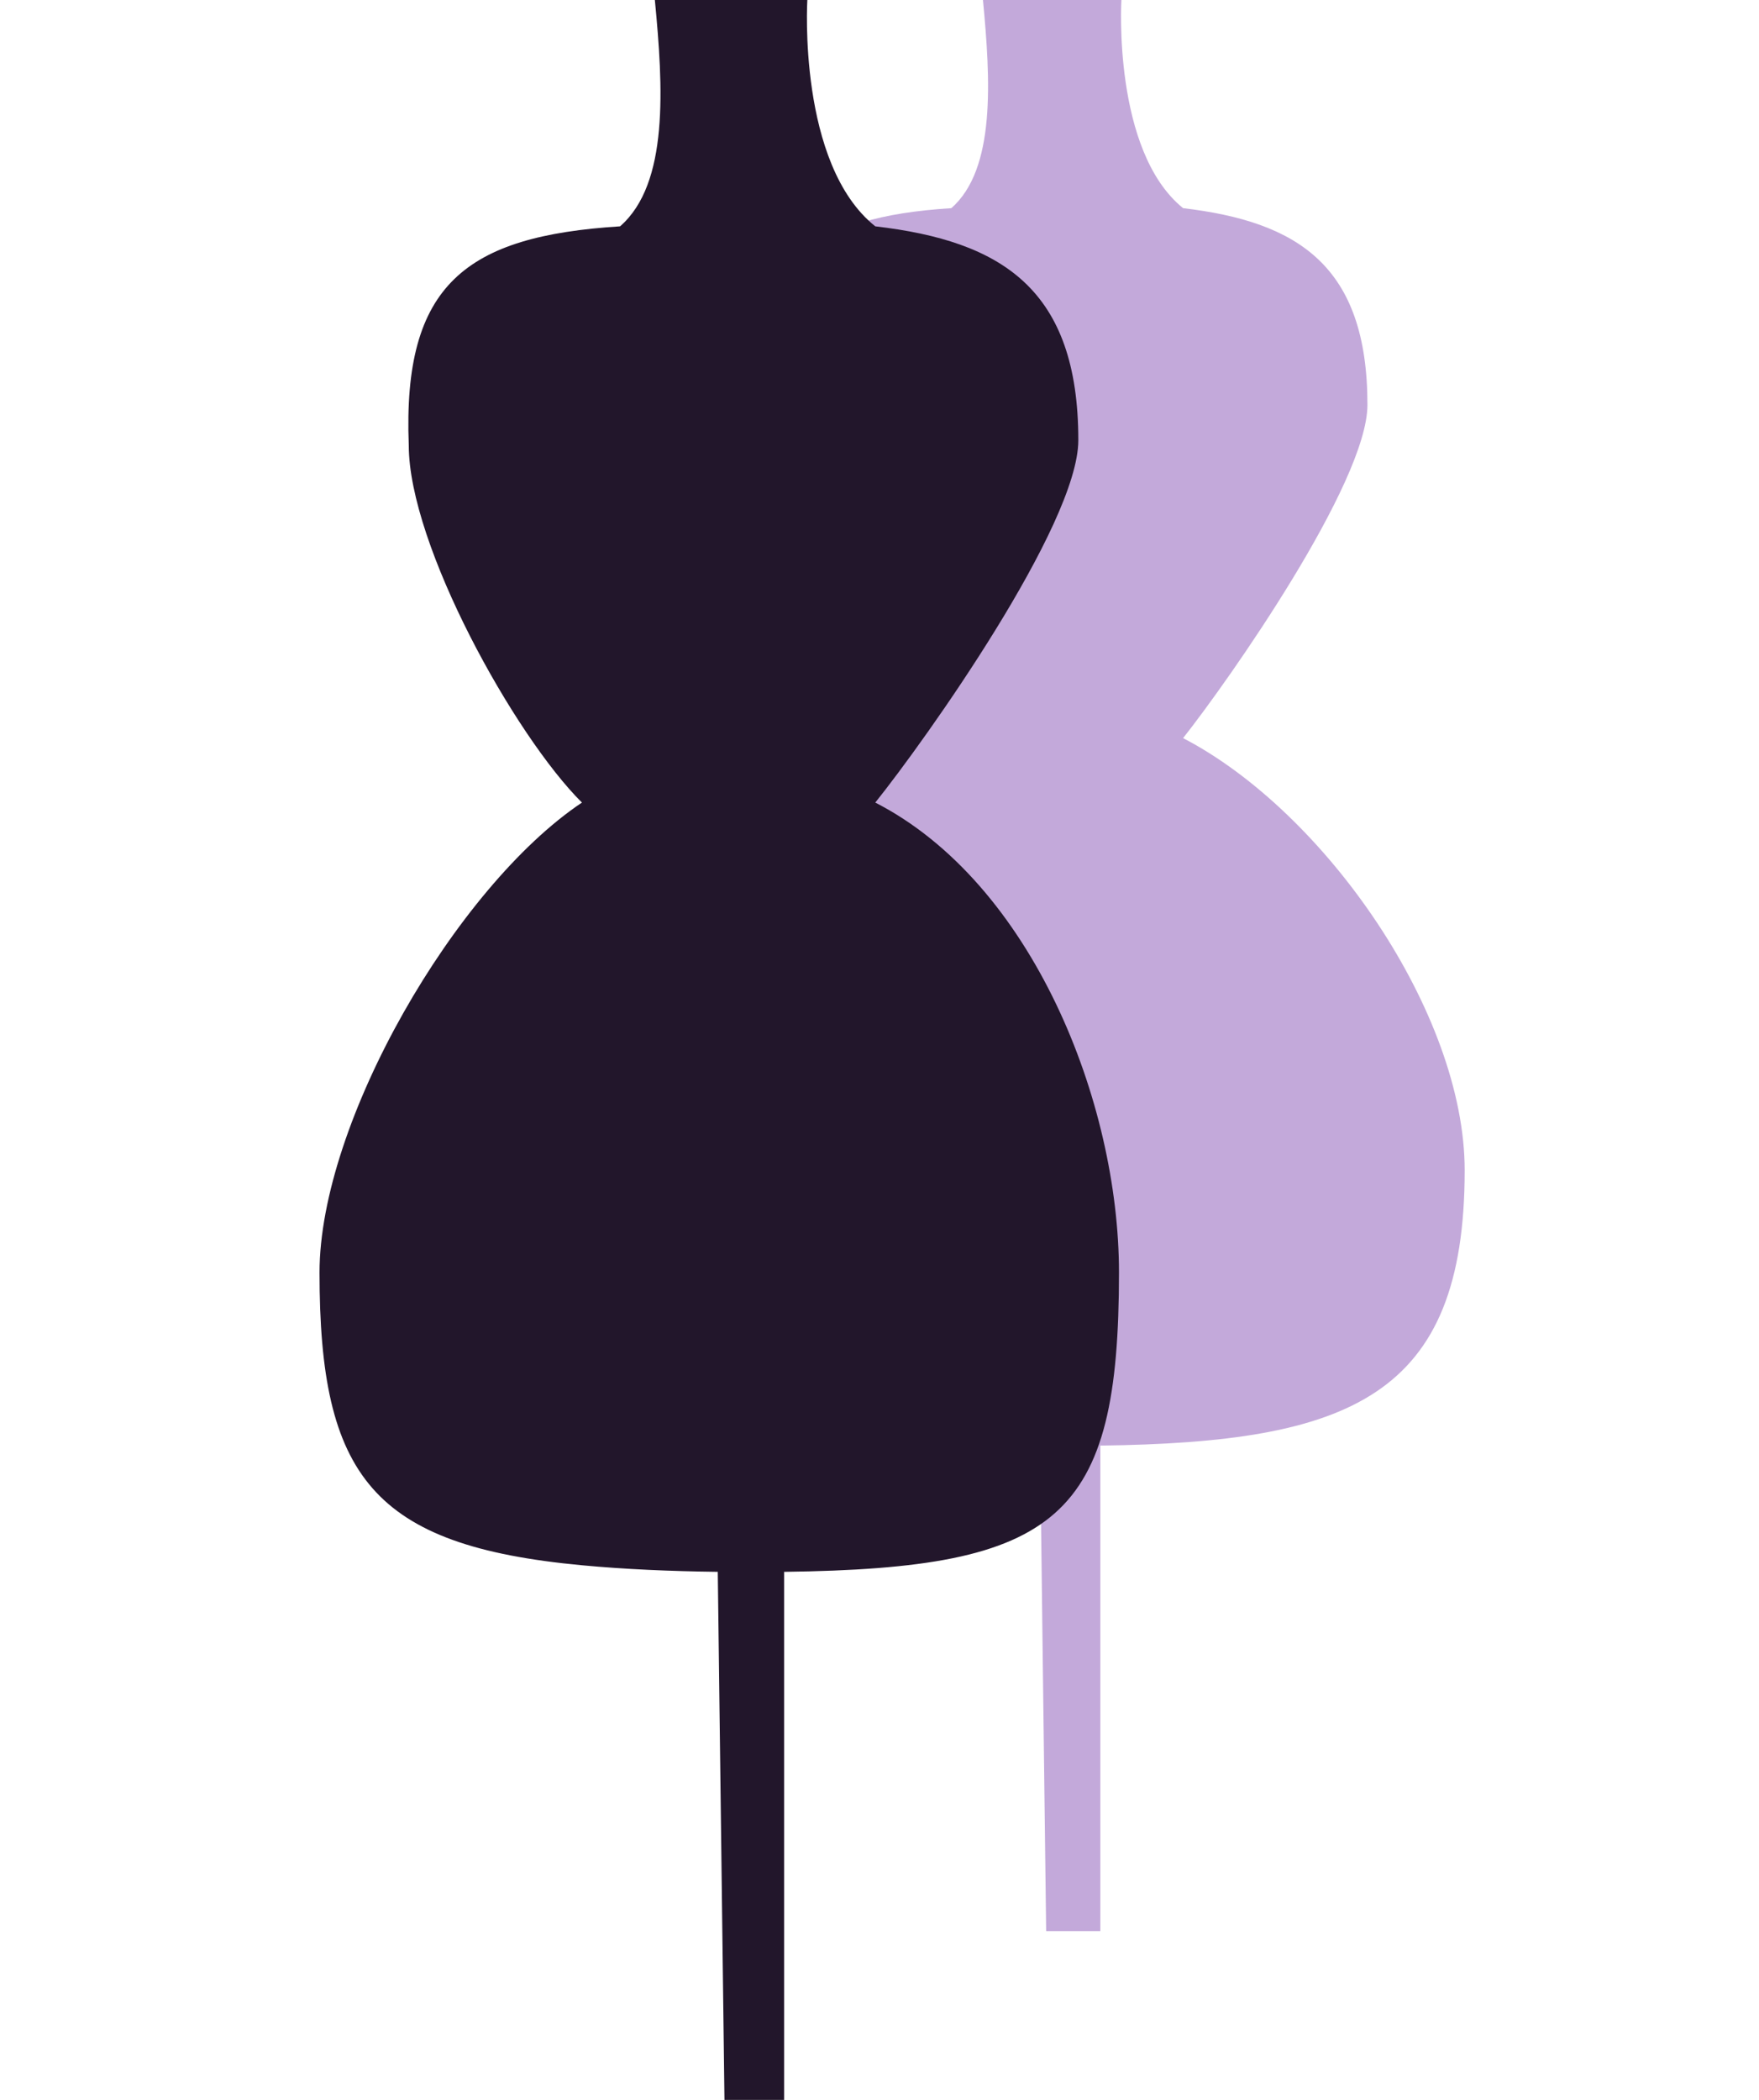 <svg width="310" height="370" viewBox="0 0 365 583" fill="none" xmlns="http://www.w3.org/2000/svg">
<path d="M317.996 112.39C317.996 134.028 279.428 188.979 266.804 204.922C306.338 225.447 345 281.332 345 324.917C345 387.759 313.273 400.462 243.822 401.341V536.176H228.779L227.091 401.341C215.185 401.192 203.702 400.697 192.844 399.666C140.129 394.661 127 377.026 127 324.917C127 286.568 160.975 226.539 192.844 204.922C175.905 187.903 149.183 139.199 149.183 113.702C147.576 72.5 163.718 60.281 202.455 57.792C214.811 46.909 213.345 22.256 211.23 0H249.672C249.672 0 247.158 41.916 266.804 57.792C298.671 61.548 317.996 73.779 317.996 112.39Z" fill="#A178C5" fill-opacity="0.63"/>
<path d="M237.711 122.205C237.711 145.733 195.232 205.483 181.328 222.817C224.871 245.135 249 305.901 249 353.292C249 421.622 232.509 435.435 156.016 436.39V583H139.448L137.589 436.39C124.475 436.227 111.827 435.689 99.869 434.568C41.808 429.126 27 409.952 27 353.292C27 311.594 64.769 246.322 99.869 222.817C81.212 204.313 51.781 151.355 51.781 123.631C50.011 78.831 67.789 65.545 110.454 62.839C124.062 51.005 122.448 24.2 120.118 0H162.459C162.459 0 159.691 45.577 181.328 62.839C216.425 66.923 237.711 80.222 237.711 122.205Z" fill="#22162B"/>
</svg>
